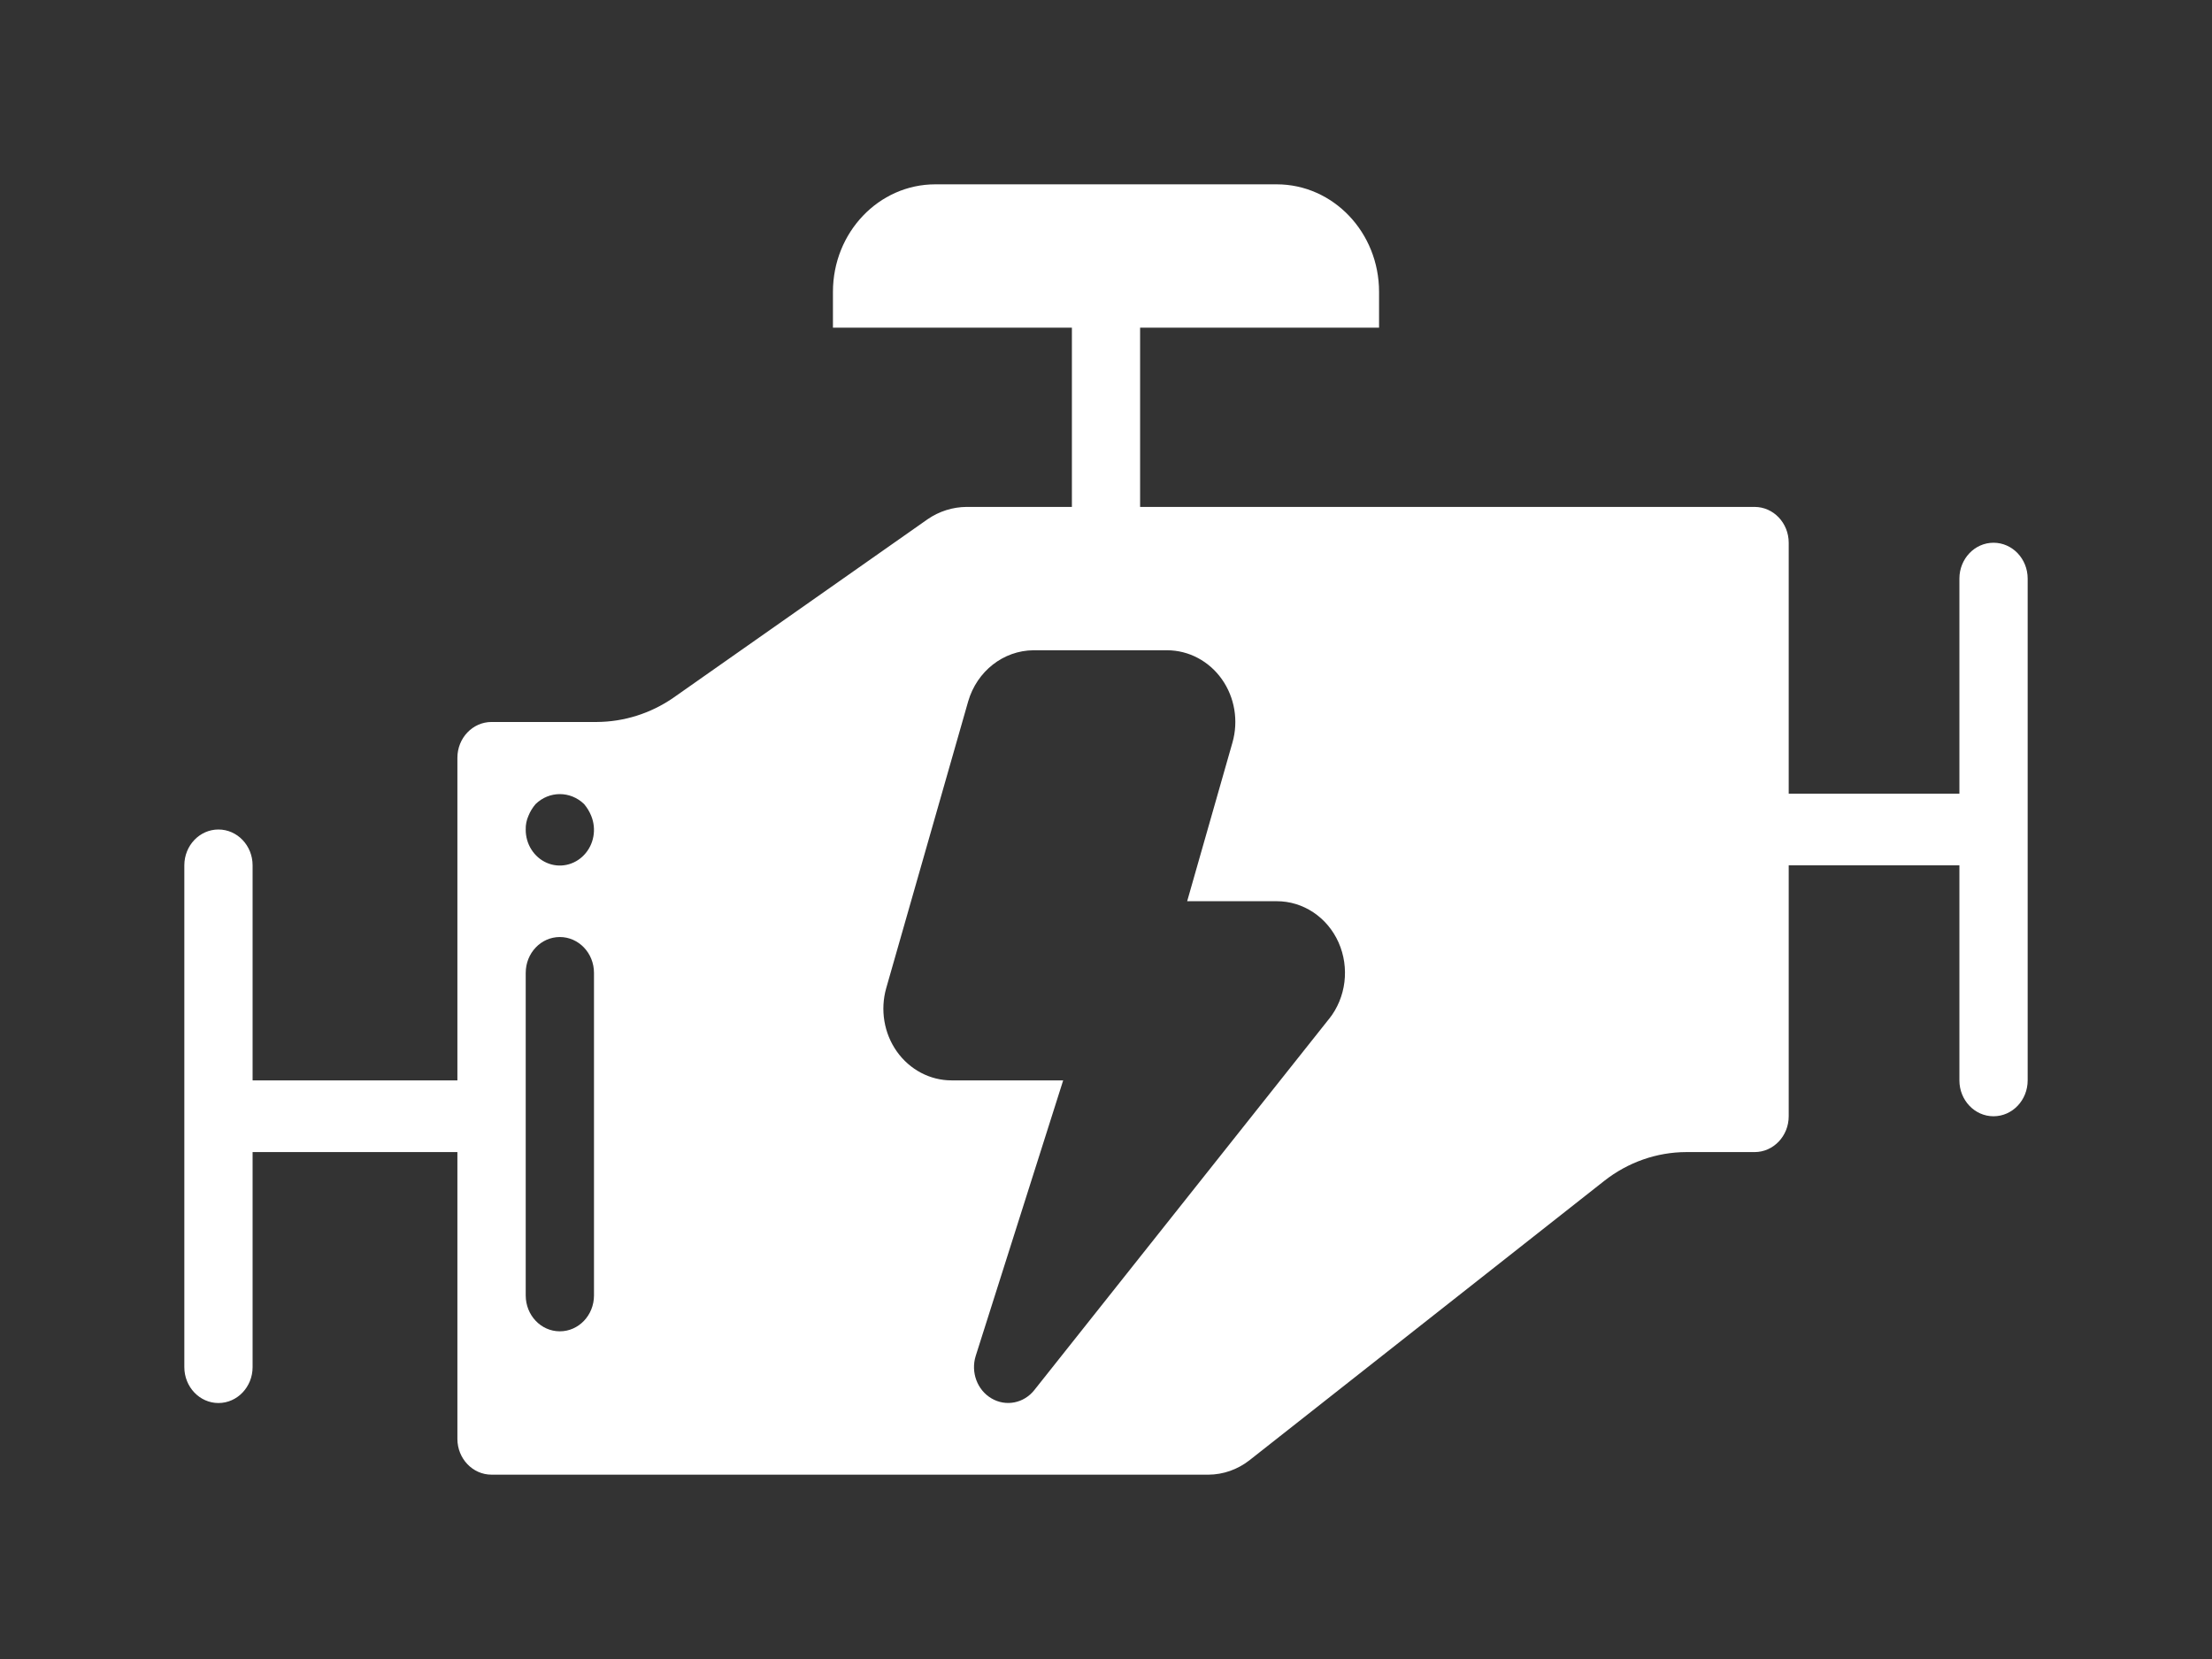 <svg width="36" height="27" viewBox="0 0 36 27" fill="none" xmlns="http://www.w3.org/2000/svg">
<rect x="0" y="0" width="36" height="27" fill="#333333" stroke="none"/>
<path d="M32.444 8.833C32.138 8.833 31.889 9.094 31.889 9.417V12.917H29.111V8.833C29.111 8.511 28.862 8.25 28.556 8.25H18.555V5.333H22.444V4.75C22.444 3.783 21.698 3 20.778 3H15.222C14.302 3 13.556 3.783 13.556 4.75V5.333H17.445V8.25H15.728C15.505 8.252 15.286 8.321 15.099 8.449L10.953 11.36C10.585 11.612 10.156 11.747 9.717 11.75H8C7.693 11.75 7.444 12.011 7.444 12.333V17.583H4.111V14.083C4.111 13.761 3.862 13.5 3.555 13.5C3.249 13.5 3 13.761 3 14.083V22.25C3 22.572 3.249 22.834 3.555 22.834C3.862 22.834 4.111 22.572 4.111 22.25V18.75H7.444V23.417C7.444 23.739 7.693 24 8 24H19.667C19.907 23.999 20.14 23.917 20.333 23.767L26.111 19.217C26.496 18.915 26.964 18.751 27.444 18.75H28.556C28.862 18.75 29.111 18.489 29.111 18.167V14.083H31.889V17.583C31.889 17.906 32.138 18.167 32.444 18.167C32.751 18.167 33 17.906 33 17.583V9.417C33 9.094 32.751 8.833 32.444 8.833ZM9.667 21.083C9.667 21.406 9.418 21.667 9.111 21.667C8.804 21.667 8.556 21.406 8.556 21.083V15.834C8.556 15.511 8.804 15.25 9.111 15.25C9.418 15.25 9.667 15.511 9.667 15.834V21.083ZM9.506 13.914C9.347 14.082 9.107 14.133 8.898 14.042C8.69 13.951 8.554 13.737 8.556 13.5C8.554 13.424 8.569 13.348 8.6 13.278C8.628 13.208 8.668 13.143 8.717 13.086C8.939 12.87 9.283 12.87 9.506 13.086C9.554 13.143 9.594 13.208 9.622 13.278C9.711 13.495 9.665 13.747 9.506 13.914ZM21.631 16.581L16.833 22.624C16.662 22.839 16.37 22.896 16.137 22.759C15.904 22.623 15.796 22.332 15.88 22.066L17.303 17.583H15.488C15.137 17.584 14.806 17.409 14.596 17.113C14.387 16.818 14.323 16.435 14.423 16.082L15.757 11.415C15.9 10.923 16.331 10.586 16.821 10.583H18.994C19.345 10.583 19.676 10.758 19.885 11.053C20.095 11.349 20.159 11.732 20.058 12.085L19.321 14.667H20.778C21.209 14.666 21.602 14.928 21.785 15.338C21.967 15.749 21.908 16.233 21.632 16.581H21.631Z" fill="white"/>
</svg>
